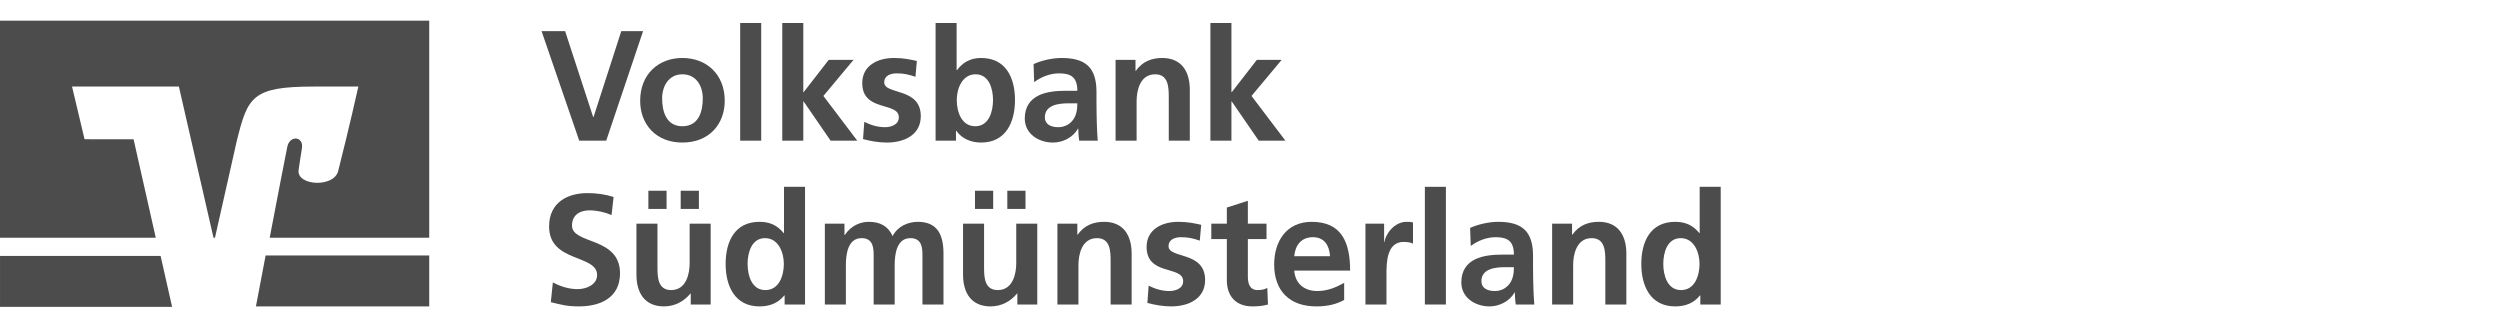 <svg width="229" height="30" viewBox="0 0 229 30" fill="none" xmlns="http://www.w3.org/2000/svg">
<path d="M24.331 23.401C23.923 25.541 23.577 27.358 23.443 28.064H39.318V23.401H24.331ZM0.002 23.444V28.106H15.764L14.712 23.444H0.002Z" fill="black" fill-opacity="0.7"/>
<path d="M7.745 12.753L6.598 7.929H16.386L19.556 21.775H19.692L21.689 12.906C22.695 8.879 23.075 7.929 28.746 7.929H32.825C32.825 7.929 32.001 11.642 30.976 15.67C30.585 17.206 27.18 17.024 27.35 15.589C27.367 15.44 27.529 14.36 27.656 13.591C27.842 12.486 26.55 12.347 26.318 13.442C26.152 14.226 25.404 18.116 24.705 21.775H39.317V1.895H0V21.775H14.268L12.236 12.759L7.745 12.753V12.753Z" fill="black" fill-opacity="0.7"/>
<path d="M53.057 12.886H55.529L58.907 2.853H56.909L54.365 10.73H54.337L51.764 2.853H49.607L53.057 12.886Z" fill="black" fill-opacity="0.7"/>
<path d="M58.639 9.235C58.639 11.362 60.062 13.058 62.505 13.058C64.963 13.058 66.386 11.362 66.386 9.235C66.386 6.791 64.704 5.311 62.505 5.311C60.32 5.311 58.639 6.791 58.639 9.235ZM60.651 9.005C60.651 7.898 61.255 6.806 62.505 6.806C63.77 6.806 64.374 7.869 64.374 9.005C64.374 10.241 63.986 11.563 62.505 11.563C61.039 11.563 60.651 10.227 60.651 9.005Z" fill="black" fill-opacity="0.7"/>
<path d="M67.8 12.886H69.726V2.105H67.8V12.886Z" fill="black" fill-opacity="0.7"/>
<path d="M71.656 12.886H73.583V9.292H73.611L76.084 12.886H78.527L75.422 8.789L78.182 5.483H75.911L73.611 8.444H73.583V2.105H71.656V12.886Z" fill="black" fill-opacity="0.7"/>
<path d="M83.984 5.584C83.381 5.455 82.791 5.311 81.886 5.311C80.377 5.311 78.982 6.015 78.982 7.611C78.982 10.284 82.332 9.292 82.332 10.744C82.332 11.463 81.555 11.65 81.067 11.65C80.405 11.65 79.773 11.463 79.169 11.161L79.054 12.742C79.758 12.929 80.506 13.058 81.239 13.058C82.806 13.058 84.344 12.368 84.344 10.644C84.344 7.97 80.995 8.717 80.995 7.539C80.995 6.906 81.613 6.72 82.13 6.72C82.835 6.72 83.266 6.835 83.855 7.036L83.984 5.584Z" fill="black" fill-opacity="0.7"/>
<path d="M87.64 9.163C87.64 8.128 88.129 6.806 89.365 6.806C90.616 6.806 90.961 8.171 90.961 9.163C90.961 10.184 90.601 11.563 89.336 11.563C88.057 11.563 87.64 10.212 87.64 9.163ZM85.7 12.886H87.568V11.98H87.597C88.158 12.771 89.049 13.058 89.868 13.058C92.139 13.058 92.973 11.19 92.973 9.163C92.973 7.122 92.139 5.311 89.868 5.311C88.862 5.311 88.186 5.728 87.655 6.432H87.626V2.105H85.7V12.886Z" fill="black" fill-opacity="0.7"/>
<path d="M94.731 7.524C95.378 7.036 96.198 6.72 97.017 6.72C98.152 6.72 98.684 7.122 98.684 8.315H97.621C96.816 8.315 95.867 8.387 95.134 8.746C94.401 9.106 93.869 9.752 93.869 10.859C93.869 12.268 95.148 13.058 96.456 13.058C97.333 13.058 98.296 12.598 98.742 11.779H98.77C98.785 12.009 98.785 12.498 98.857 12.886H100.553C100.51 12.311 100.481 11.793 100.467 11.233C100.452 10.687 100.438 10.126 100.438 9.379V8.43C100.438 6.245 99.504 5.311 97.247 5.311C96.427 5.311 95.421 5.526 94.674 5.871L94.731 7.524ZM95.709 10.744C95.709 9.609 96.988 9.465 97.851 9.465H98.684C98.684 10.04 98.598 10.572 98.282 10.989C97.98 11.391 97.52 11.65 96.931 11.65C96.241 11.65 95.709 11.377 95.709 10.744Z" fill="black" fill-opacity="0.7"/>
<path d="M102.187 12.886H104.113V9.264C104.113 8.315 104.415 6.806 105.809 6.806C107.045 6.806 107.059 8.028 107.059 8.933V12.886H108.986V8.214C108.986 6.547 108.224 5.311 106.47 5.311C105.464 5.311 104.645 5.641 104.041 6.49H104.012V5.483H102.187V12.886Z" fill="black" fill-opacity="0.7"/>
<path d="M110.873 12.886H112.799V9.292H112.828L115.3 12.886H117.744L114.639 8.789L117.399 5.483H115.128L112.828 8.444H112.799V2.105H110.873V12.886Z" fill="black" fill-opacity="0.7"/>
<path d="M56.205 18.048C55.471 17.803 54.667 17.688 53.804 17.688C52.036 17.688 50.297 18.508 50.297 20.75C50.297 24.07 54.695 23.28 54.695 25.192C54.695 26.097 53.675 26.485 52.913 26.485C52.122 26.485 51.332 26.241 50.642 25.867L50.455 27.678C51.447 27.922 51.935 28.066 53.028 28.066C55.055 28.066 56.794 27.233 56.794 25.033C56.794 21.67 52.395 22.403 52.395 20.664C52.395 19.571 53.287 19.269 53.977 19.269C54.681 19.269 55.385 19.427 56.018 19.701L56.205 18.048Z" fill="black" fill-opacity="0.7"/>
<path d="M65.097 20.491H63.171V24.113C63.171 25.062 62.869 26.571 61.475 26.571C60.239 26.571 60.224 25.35 60.224 24.444V20.491H58.298V25.163C58.298 26.83 59.06 28.066 60.814 28.066C61.82 28.066 62.654 27.606 63.243 26.888H63.272V27.894H65.097V20.491ZM62.352 17.473V19.14H64.019V17.473H62.352ZM61.058 19.14V17.473H59.391V19.14H61.058Z" fill="black" fill-opacity="0.7"/>
<path d="M68.48 24.171C68.48 23.179 68.825 21.814 70.075 21.814C71.311 21.814 71.8 23.136 71.8 24.171C71.8 25.22 71.383 26.571 70.104 26.571C68.839 26.571 68.48 25.192 68.48 24.171ZM71.872 27.894H73.741V17.113H71.815V21.354H71.786C71.211 20.649 70.535 20.319 69.572 20.319C67.301 20.319 66.468 22.13 66.468 24.171C66.468 26.198 67.301 28.066 69.572 28.066C70.478 28.066 71.268 27.779 71.843 27.06H71.872V27.894Z" fill="black" fill-opacity="0.7"/>
<path d="M75.557 27.894H77.483V24.3C77.483 23.337 77.641 21.814 78.92 21.814C80.027 21.814 80.027 22.791 80.027 23.481V27.894H81.953V24.3C81.953 23.337 82.111 21.814 83.39 21.814C84.497 21.814 84.497 22.791 84.497 23.481V27.894H86.423V23.222C86.423 21.569 85.906 20.319 84.08 20.319C83.175 20.319 82.212 20.735 81.766 21.627C81.349 20.707 80.616 20.319 79.581 20.319C78.863 20.319 77.986 20.62 77.382 21.526H77.353V20.491H75.557V27.894Z" fill="black" fill-opacity="0.7"/>
<path d="M95.014 20.491H93.088V24.113C93.088 25.062 92.786 26.571 91.392 26.571C90.156 26.571 90.141 25.35 90.141 24.444V20.491H88.215V25.163C88.215 26.83 88.977 28.066 90.731 28.066C91.737 28.066 92.571 27.606 93.16 26.888H93.189V27.894H95.014V20.491ZM92.269 17.473V19.14H93.936V17.473H92.269ZM90.975 19.14V17.473H89.308V19.14H90.975Z" fill="black" fill-opacity="0.7"/>
<path d="M96.859 27.894H98.785V24.271C98.785 23.323 99.087 21.814 100.481 21.814C101.717 21.814 101.732 23.035 101.732 23.941V27.894H103.658V23.222C103.658 21.555 102.896 20.319 101.142 20.319C100.136 20.319 99.317 20.649 98.713 21.497H98.684V20.491H96.859V27.894Z" fill="black" fill-opacity="0.7"/>
<path d="M110.03 20.592C109.426 20.462 108.837 20.319 107.931 20.319C106.422 20.319 105.028 21.023 105.028 22.619C105.028 25.292 108.377 24.3 108.377 25.752C108.377 26.471 107.601 26.658 107.112 26.658C106.451 26.658 105.819 26.471 105.215 26.169L105.1 27.75C105.804 27.937 106.552 28.066 107.285 28.066C108.851 28.066 110.389 27.376 110.389 25.651C110.389 22.978 107.04 23.725 107.04 22.547C107.04 21.914 107.658 21.727 108.176 21.727C108.88 21.727 109.311 21.842 109.901 22.044L110.03 20.592Z" fill="black" fill-opacity="0.7"/>
<path d="M112.378 25.666C112.378 27.132 113.212 28.066 114.721 28.066C115.296 28.066 115.741 28.009 116.144 27.894L116.086 26.37C115.885 26.5 115.555 26.571 115.21 26.571C114.476 26.571 114.304 25.982 114.304 25.35V21.9H116.014V20.491H114.304V18.393L112.378 19.011V20.491H110.955V21.9H112.378V25.666Z" fill="black" fill-opacity="0.7"/>
<path d="M118.554 23.467C118.64 22.475 119.186 21.727 120.264 21.727C121.343 21.727 121.774 22.532 121.831 23.467H118.554ZM123.125 25.91C122.406 26.313 121.601 26.658 120.667 26.658C119.474 26.658 118.64 25.982 118.554 24.789H123.671C123.671 22.202 122.895 20.319 120.149 20.319C117.85 20.319 116.714 22.087 116.714 24.228C116.714 26.658 118.137 28.066 120.581 28.066C121.616 28.066 122.421 27.865 123.125 27.477V25.91Z" fill="black" fill-opacity="0.7"/>
<path d="M125.075 27.894H127.001V25.177C127.001 24.113 127.001 22.159 128.568 22.159C128.913 22.159 129.258 22.216 129.43 22.317V20.376C129.229 20.319 129.028 20.319 128.841 20.319C127.691 20.319 126.9 21.483 126.814 22.173H126.785V20.491H125.075V27.894Z" fill="black" fill-opacity="0.7"/>
<path d="M130.518 27.894H132.444V17.113H130.518V27.894Z" fill="black" fill-opacity="0.7"/>
<path d="M134.72 22.532C135.367 22.044 136.186 21.727 137.005 21.727C138.141 21.727 138.673 22.13 138.673 23.323H137.609C136.804 23.323 135.855 23.395 135.122 23.754C134.389 24.113 133.857 24.76 133.857 25.867C133.857 27.276 135.137 28.066 136.445 28.066C137.321 28.066 138.285 27.606 138.73 26.787H138.759C138.773 27.017 138.773 27.506 138.845 27.894H140.541C140.498 27.319 140.469 26.801 140.455 26.241C140.441 25.695 140.426 25.134 140.426 24.387V23.438C140.426 21.253 139.492 20.319 137.235 20.319C136.416 20.319 135.41 20.534 134.662 20.879L134.72 22.532ZM135.697 25.752C135.697 24.616 136.976 24.473 137.839 24.473H138.673C138.673 25.048 138.586 25.58 138.27 25.996C137.968 26.399 137.508 26.658 136.919 26.658C136.229 26.658 135.697 26.384 135.697 25.752Z" fill="black" fill-opacity="0.7"/>
<path d="M142.175 27.894H144.101V24.271C144.101 23.323 144.403 21.814 145.797 21.814C147.033 21.814 147.048 23.035 147.048 23.941V27.894H148.974V23.222C148.974 21.555 148.212 20.319 146.458 20.319C145.452 20.319 144.633 20.649 144.029 21.497H144.001V20.491H142.175V27.894Z" fill="black" fill-opacity="0.7"/>
<path d="M152.357 24.171C152.357 23.179 152.701 21.814 153.952 21.814C155.188 21.814 155.677 23.136 155.677 24.171C155.677 25.22 155.26 26.571 153.981 26.571C152.716 26.571 152.357 25.192 152.357 24.171ZM155.749 27.894H157.617V17.113H155.691V21.354H155.663C155.088 20.649 154.412 20.319 153.449 20.319C151.178 20.319 150.344 22.13 150.344 24.171C150.344 26.198 151.178 28.066 153.449 28.066C154.355 28.066 155.145 27.779 155.72 27.06H155.749V27.894Z" fill="black" fill-opacity="0.7"/>
</svg>
